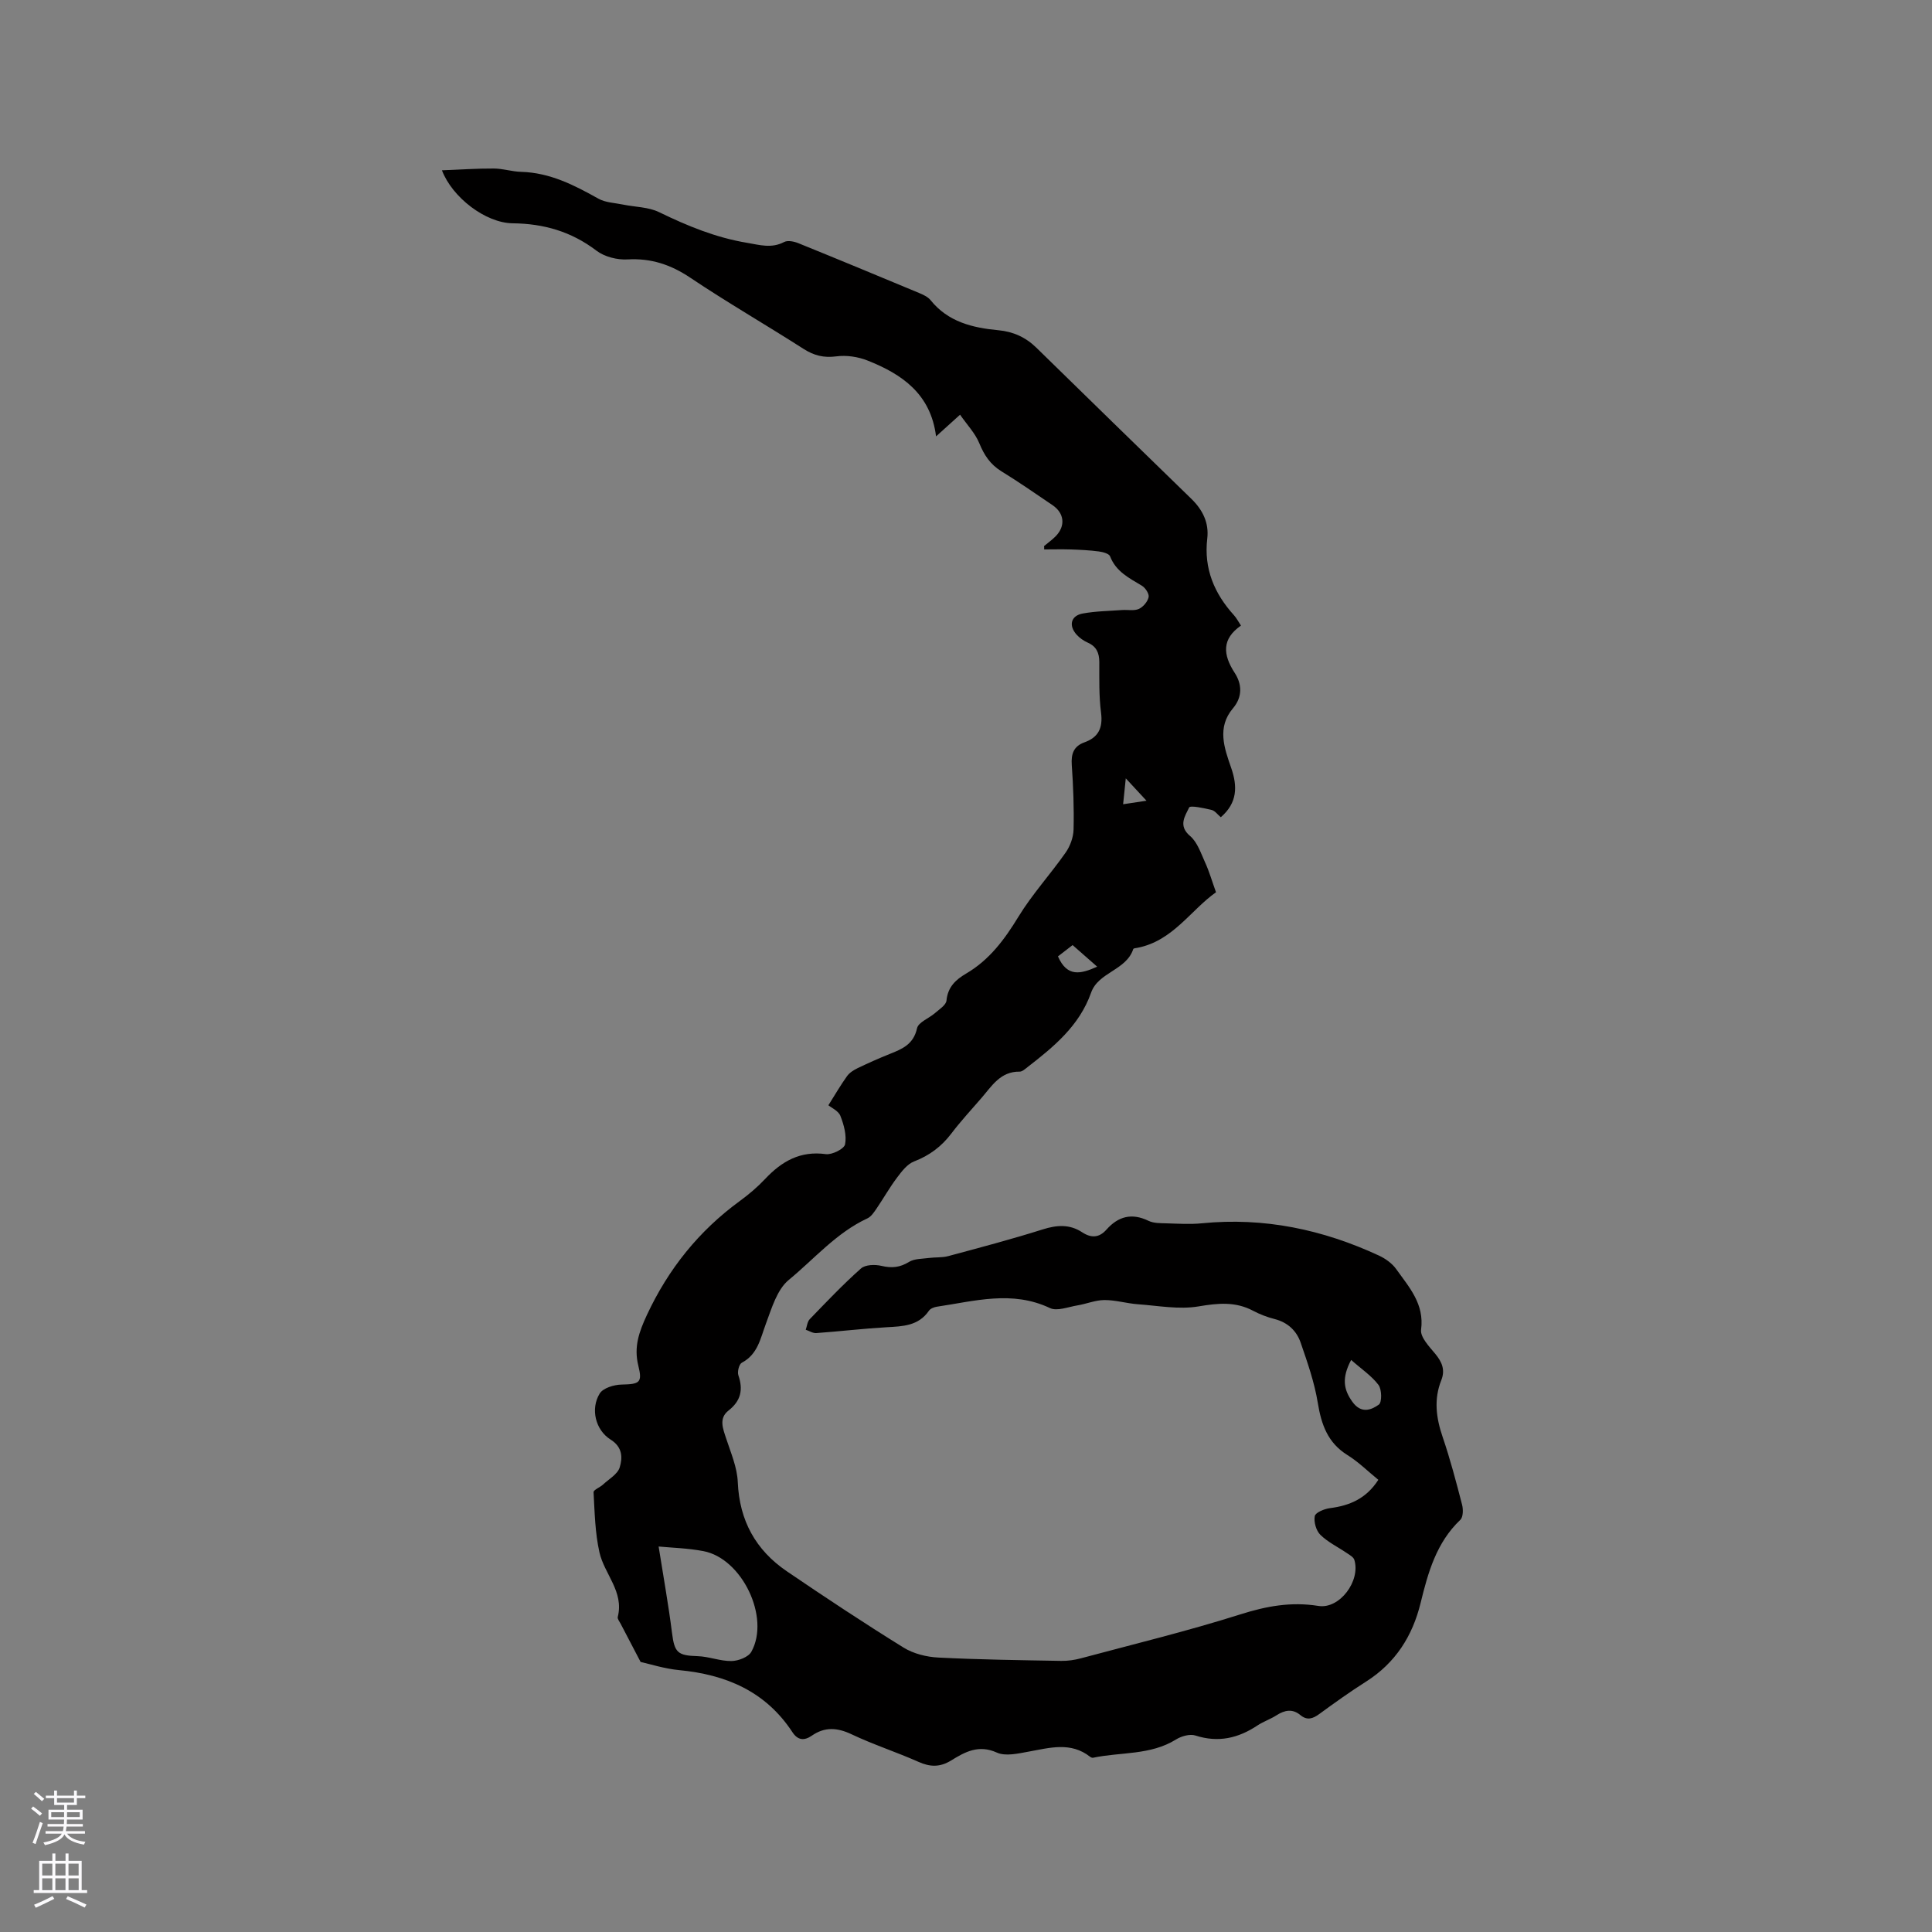 <svg enable-background="new 0 0 400 400" viewBox="0 0 400 400" xmlns="http://www.w3.org/2000/svg"><rect x="0" y="0" width="400" height="400" fill="#808080" stroke="none"/><path d="m216.16 113.06c.81-.68 1.68-1.29 2.42-2.05 2.06-2.12 1.79-4.75-.66-6.42-3.51-2.38-6.99-4.8-10.6-7.02-2.3-1.42-3.56-3.34-4.57-5.81-.85-2.07-2.52-3.8-3.98-5.9-2.01 1.82-3.33 3-4.97 4.49-1.09-8.79-7.05-12.88-14.17-15.7-1.98-.79-4.38-1.15-6.47-.87-2.62.35-4.66-.18-6.83-1.57-7.76-4.97-15.76-9.58-23.41-14.71-4.06-2.72-8.12-4.07-13.01-3.79-2.13.12-4.75-.54-6.42-1.81-5.2-3.96-10.9-5.6-17.36-5.67-5.61-.07-12.51-5.37-14.63-10.97 3.69-.14 7.21-.39 10.73-.37 1.89.01 3.78.64 5.67.69 5.94.16 10.97 2.74 15.99 5.55 1.46.82 3.36.87 5.07 1.22 2.51.52 5.28.49 7.51 1.58 5.84 2.84 11.74 5.27 18.19 6.34 2.61.44 5.07 1.21 7.68-.16.75-.4 2.08-.12 2.98.25 8.34 3.38 16.65 6.83 24.95 10.29.86.36 1.83.8 2.39 1.49 3.62 4.51 8.69 5.73 14.04 6.23 3.09.29 5.66 1.46 7.87 3.62 10.67 10.45 21.38 20.87 32.09 31.29 2.33 2.27 3.68 4.95 3.29 8.23-.73 6.22 1.45 11.37 5.55 15.89.49.54.83 1.21 1.43 2.12-3.98 2.75-3.77 5.99-1.3 9.79 1.48 2.27 1.69 4.92-.36 7.34-3.35 3.96-1.8 8.21-.37 12.32 1.33 3.83 1.31 7.25-2.15 10.23-.64-.53-1.19-1.34-1.9-1.51-1.58-.38-4.42-.99-4.65-.51-.83 1.75-2.33 3.77.19 5.9 1.52 1.29 2.25 3.59 3.14 5.54.83 1.81 1.38 3.75 2.23 6.11-5.26 3.72-8.93 10.06-16.24 11.5-.31.06-.83.09-.89.26-1.46 4.44-7.23 4.76-8.73 9.03-2.43 6.87-7.72 11.2-13.18 15.43-.49.38-1.08.93-1.61.92-4.01-.06-5.79 3.02-7.97 5.53-2.08 2.4-4.25 4.75-6.17 7.28-2.05 2.7-4.54 4.56-7.73 5.79-1.41.54-2.55 2.06-3.53 3.36-1.53 2.03-2.78 4.26-4.21 6.36-.53.77-1.12 1.69-1.91 2.06-6.42 2.97-10.98 8.38-16.28 12.74-2.44 2.01-3.54 5.87-4.74 9.08-1.15 3.07-1.67 6.32-4.99 8.07-.56.3-.96 1.86-.71 2.59 1.02 2.98.54 5.28-2.03 7.3-2.07 1.62-1.17 3.73-.49 5.81.97 2.97 2.28 5.99 2.4 9.03.34 7.96 3.72 14.07 10.16 18.45 7.96 5.42 15.99 10.73 24.17 15.8 2.06 1.27 4.76 1.94 7.21 2.06 8.46.43 16.94.54 25.42.69 1.35.02 2.75-.18 4.06-.53 11.04-2.96 22.17-5.66 33.06-9.11 5.4-1.71 10.5-2.64 16.13-1.74 4.39.71 8.78-5.18 7.44-9.54-.18-.58-.97-1.01-1.56-1.41-1.83-1.25-3.91-2.24-5.47-3.77-.88-.86-1.39-2.67-1.16-3.88.14-.74 1.97-1.49 3.11-1.64 4.08-.52 7.53-1.95 10.05-5.87-2.14-1.74-4.1-3.7-6.39-5.12-4.1-2.55-5.41-6.32-6.15-10.84-.69-4.23-2.14-8.36-3.54-12.43-.85-2.48-2.69-4.21-5.41-4.9-1.53-.39-3.04-.97-4.44-1.71-3.68-1.95-7.29-1.58-11.32-.9-4.04.68-8.35-.15-12.54-.45-2.32-.17-4.62-.88-6.92-.87-1.87.01-3.72.8-5.6 1.11-1.9.31-4.2 1.25-5.68.55-7.84-3.72-15.61-1.43-23.41-.28-.59.09-1.34.38-1.65.84-2.17 3.15-5.41 3.22-8.75 3.41-4.86.28-9.71.86-14.57 1.21-.71.05-1.45-.45-2.18-.69.26-.74.33-1.67.82-2.18 3.46-3.58 6.9-7.21 10.62-10.51.9-.8 2.92-.85 4.26-.53 2.12.5 3.81.33 5.69-.83 1.11-.68 2.71-.62 4.1-.81 1.34-.18 2.75-.04 4.03-.39 6.54-1.76 13.1-3.49 19.56-5.53 2.92-.92 5.56-1.1 8.15.6 1.86 1.22 3.5 1.17 5.02-.54 2.45-2.77 5.26-3.51 8.72-1.83 1.08.52 2.48.48 3.74.52 2.44.07 4.9.23 7.31-.01 12.88-1.28 25.04 1.29 36.67 6.69 1.35.63 2.73 1.62 3.58 2.82 2.65 3.73 5.84 7.18 5.13 12.52-.2 1.53 1.69 3.5 2.94 5 1.4 1.7 2.09 3.33 1.24 5.47-1.57 3.94-1.07 7.78.28 11.73 1.57 4.6 2.81 9.33 4.03 14.04.25.97.23 2.55-.36 3.12-4.97 4.72-6.69 10.92-8.23 17.22-1.68 6.87-5.21 12.41-11.28 16.27-3.31 2.1-6.5 4.38-9.67 6.7-1.35.99-2.53 1.41-3.94.24-1.64-1.36-3.25-1.04-4.94.04-1.24.8-2.69 1.28-3.92 2.09-3.99 2.66-8.13 3.63-12.87 2.1-1.15-.37-2.91.13-4.02.82-5.3 3.3-11.44 2.57-17.16 3.78-.18.04-.44-.06-.6-.18-4.03-3.18-8.39-1.87-12.78-1.08-2.16.39-4.76 1.01-6.56.19-3.78-1.71-6.61-.12-9.45 1.63-2.34 1.44-4.37 1.37-6.8.28-4.54-2.02-9.3-3.55-13.79-5.68-2.97-1.41-5.56-1.6-8.26.27-1.56 1.08-2.9.98-4.01-.71-5.54-8.45-13.75-11.94-23.47-12.86-3.03-.29-5.99-1.25-7.97-1.69-1.63-3.12-2.89-5.51-4.14-7.92-.24-.46-.69-1-.59-1.4 1.33-5.24-2.78-8.87-3.79-13.37-.91-4.04-.99-8.28-1.22-12.45-.03-.49 1.33-1 1.96-1.59 1.23-1.14 3.02-2.15 3.45-3.55.61-1.99.62-4.19-1.88-5.76-3.14-1.97-4.21-6.37-2.26-9.53.7-1.15 2.96-1.83 4.53-1.86 3.7-.09 4.36-.35 3.47-3.9-.97-3.9.15-7.01 1.78-10.52 4.45-9.53 10.74-17.38 19.21-23.57 1.88-1.37 3.68-2.9 5.27-4.59 3.44-3.65 7.26-5.85 12.56-5.13 1.29.17 3.79-1.08 3.98-2.02.37-1.84-.24-4.04-.96-5.89-.4-1.04-1.84-1.67-2.49-2.21 1.34-2.13 2.51-4.14 3.86-6.03.51-.71 1.38-1.26 2.19-1.65 2.19-1.05 4.42-2.05 6.68-2.95 2.59-1.03 4.9-2 5.62-5.3.27-1.26 2.47-2.06 3.72-3.15.9-.79 2.29-1.66 2.38-2.6.27-2.81 1.91-4.32 4.08-5.59 4.81-2.82 7.95-7.06 10.82-11.77 2.85-4.66 6.61-8.77 9.76-13.26.94-1.34 1.61-3.16 1.65-4.79.11-4.44-.06-8.91-.37-13.35-.16-2.31.38-3.89 2.63-4.7 2.92-1.05 3.83-3.01 3.43-6.14-.45-3.45-.35-6.98-.36-10.48-.01-1.88-.58-3.22-2.39-4.02-.85-.38-1.69-.96-2.31-1.65-1.7-1.89-1.19-3.93 1.27-4.38 2.68-.49 5.45-.52 8.18-.72 1.16-.08 2.46.21 3.44-.23.9-.41 1.81-1.5 2.02-2.44.15-.67-.66-1.92-1.39-2.36-2.63-1.59-5.37-2.91-6.59-6.09-.22-.56-1.5-.9-2.34-1.01-1.88-.25-3.8-.34-5.7-.41-1.87-.06-3.74-.01-5.61-.01.03-.21 0-.45-.02-.69zm-79.8 207.13c.98 6.21 2.04 12.05 2.78 17.94.51 4.01 1.16 4.64 5.29 4.76 2.35.07 4.69 1.05 7.02 1.01 1.42-.02 3.5-.82 4.11-1.92 3.95-7.11-1.94-19.35-9.95-20.84-3.2-.61-6.49-.69-9.25-.95zm143.38-38.63c-1.99 3.76-1.56 6.14.26 8.67 1.79 2.49 3.85 1.74 5.47.58.67-.47.63-3.15-.07-4.08-1.43-1.89-3.54-3.29-5.66-5.17zm-60.7-83.55c1.9 4.34 4.68 3.67 8.12 2.13-1.91-1.68-3.58-3.14-5.09-4.47-1.28.99-2.27 1.76-3.03 2.34zm13.49-31.5c1.6-.24 2.94-.44 4.84-.73-1.59-1.71-2.77-2.99-4.29-4.63-.22 2.13-.37 3.55-.55 5.36z" fill="#010000"/><g fill="#fbfafc"><path d="m6.44 374.46.42-.45c.65.47 1.27.95 1.85 1.44l-.45.49c-.65-.56-1.25-1.06-1.82-1.48m.93 7.33-.63-.26c.55-1.36 1.05-2.8 1.52-4.33.19.1.38.19.59.27-.46 1.29-.95 2.73-1.48 4.32m-.38-10.38.44-.42c.43.34 1.01.82 1.74 1.44l-.49.49c-.53-.51-1.09-1.01-1.69-1.51m2.5.35h1.72v-1.04h.59v1.04h3.52v-1.04h.59v1.04h1.75v.53h-1.75v1.42h-2.03v.97h3.22v2.03h-3.24c0 .35-.01.66-.03.93h3.32v.53h-3.37c-.03.27-.08.58-.15.94h3.96v.53h-3.71c.67.92 1.93 1.48 3.79 1.68-.13.24-.23.44-.29.59-2.13-.38-3.48-1.08-4.04-2.12-.43.97-1.77 1.72-4.03 2.23-.09-.19-.2-.37-.33-.55 2.1-.42 3.37-1.03 3.81-1.83h-3.36v-.53h3.58c.08-.29.13-.61.16-.94h-3.33v-.53h3.39c.02-.27.04-.58.04-.93h-3.23v-2.03h3.25v-.97h-2.07v-1.42h-1.73zm1.12 3.44v1h2.65c.01-.3.02-.44.01-.4v-.25-.35zm1.19-2h3.52v-.91h-3.52zm4.71 2h-2.63v.59c0 .15-.01.28-.01.4h2.64z"/><path d="m13.56 383.74h.63v1.52h2.72v6.07h1.13v.6h-11.06v-.6h1.13v-6.07h2.73v-1.52h.63v1.52h2.1v-1.52zm-2.69 8.83.38.56c-1.24.63-2.53 1.25-3.85 1.85-.1-.21-.21-.42-.34-.63 1.36-.55 2.63-1.15 3.81-1.78m-2.13-4.27h2.1v-2.45h-2.1zm0 3.04h2.1v-2.46h-2.1zm2.72-3.04h2.1v-2.45h-2.1zm0 3.04h2.1v-2.46h-2.1zm6.07 3.6c-1.41-.71-2.7-1.3-3.86-1.78l.35-.56c1.45.62 2.75 1.19 3.88 1.72zm-1.25-9.09h-2.1v2.45h2.1zm-2.09 5.49h2.1v-2.46h-2.1z"/></g></svg>
